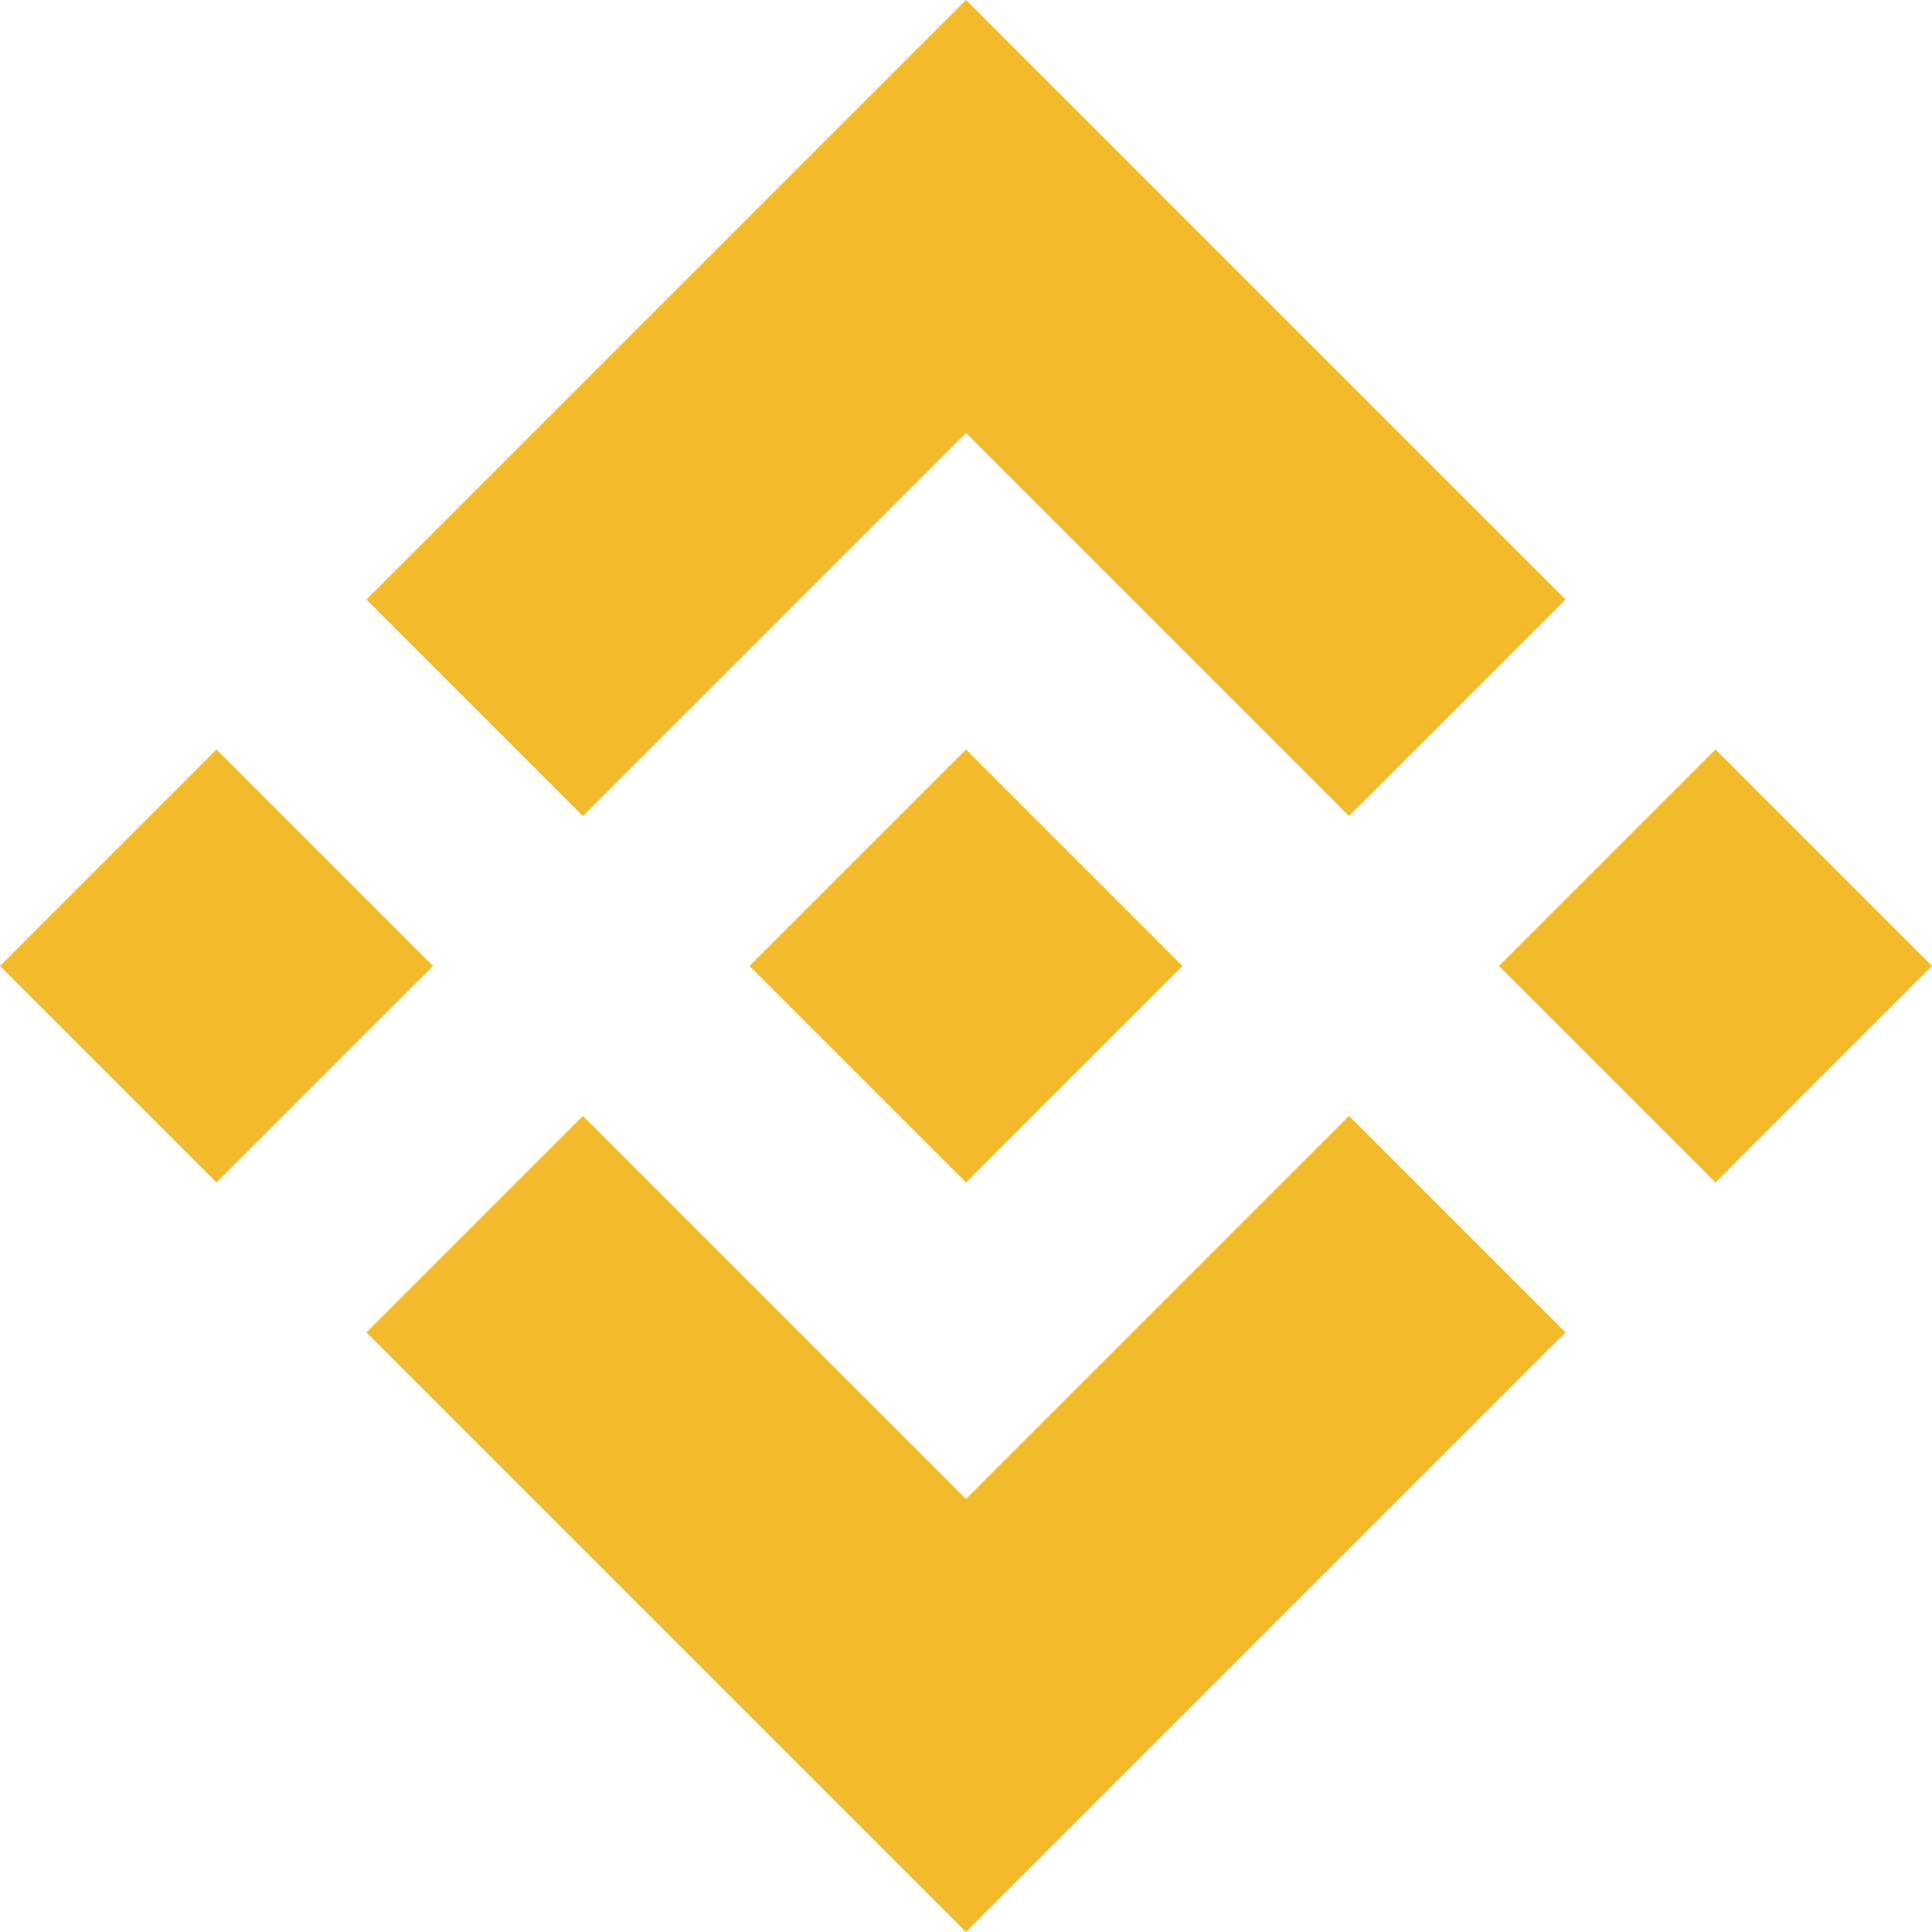 <?xml version="1.0" encoding="utf-8"?>
<!-- Generator: Adobe Illustrator 19.0.0, SVG Export Plug-In . SVG Version: 6.00 Build 0)  -->
<svg version="1.1" id="Layer_1" xmlns="http://www.w3.org/2000/svg" xmlns:xlink="http://www.w3.org/1999/xlink" x="0px" y="0px"
	 width="11.6px" height="11.6px" viewBox="0 0 11.6 11.6" style="enable-background:new 0 0 11.6 11.6;" xml:space="preserve">
<style type="text/css">
	.st0{fill:#F3BA2C;}
</style>
<g id="XMLID_2_">
	<path id="XMLID_7_" class="st0" d="M3.5,4.9l2.3-2.3l2.3,2.3l1.3-1.3L5.8,0L2.2,3.6L3.5,4.9"/>
	<path id="XMLID_6_" class="st0" d="M0,5.8l1.3-1.3l1.3,1.3L1.3,7.1L0,5.8z"/>
	<path id="XMLID_5_" class="st0" d="M3.5,6.7L5.8,9l2.3-2.3L9.4,8l0,0l-3.6,3.6L2.2,8l0,0L3.5,6.7"/>
	<path id="XMLID_4_" class="st0" d="M9,5.8l1.3-1.3l1.3,1.3l-1.3,1.3L9,5.8z"/>
	<path id="XMLID_3_" class="st0" d="M7.1,5.8L7.1,5.8L5.8,4.5l-1,1h0L4.7,5.6L4.5,5.8l0,0l0,0l1.3,1.3L7.1,5.8L7.1,5.8L7.1,5.8"/>
</g>
</svg>
